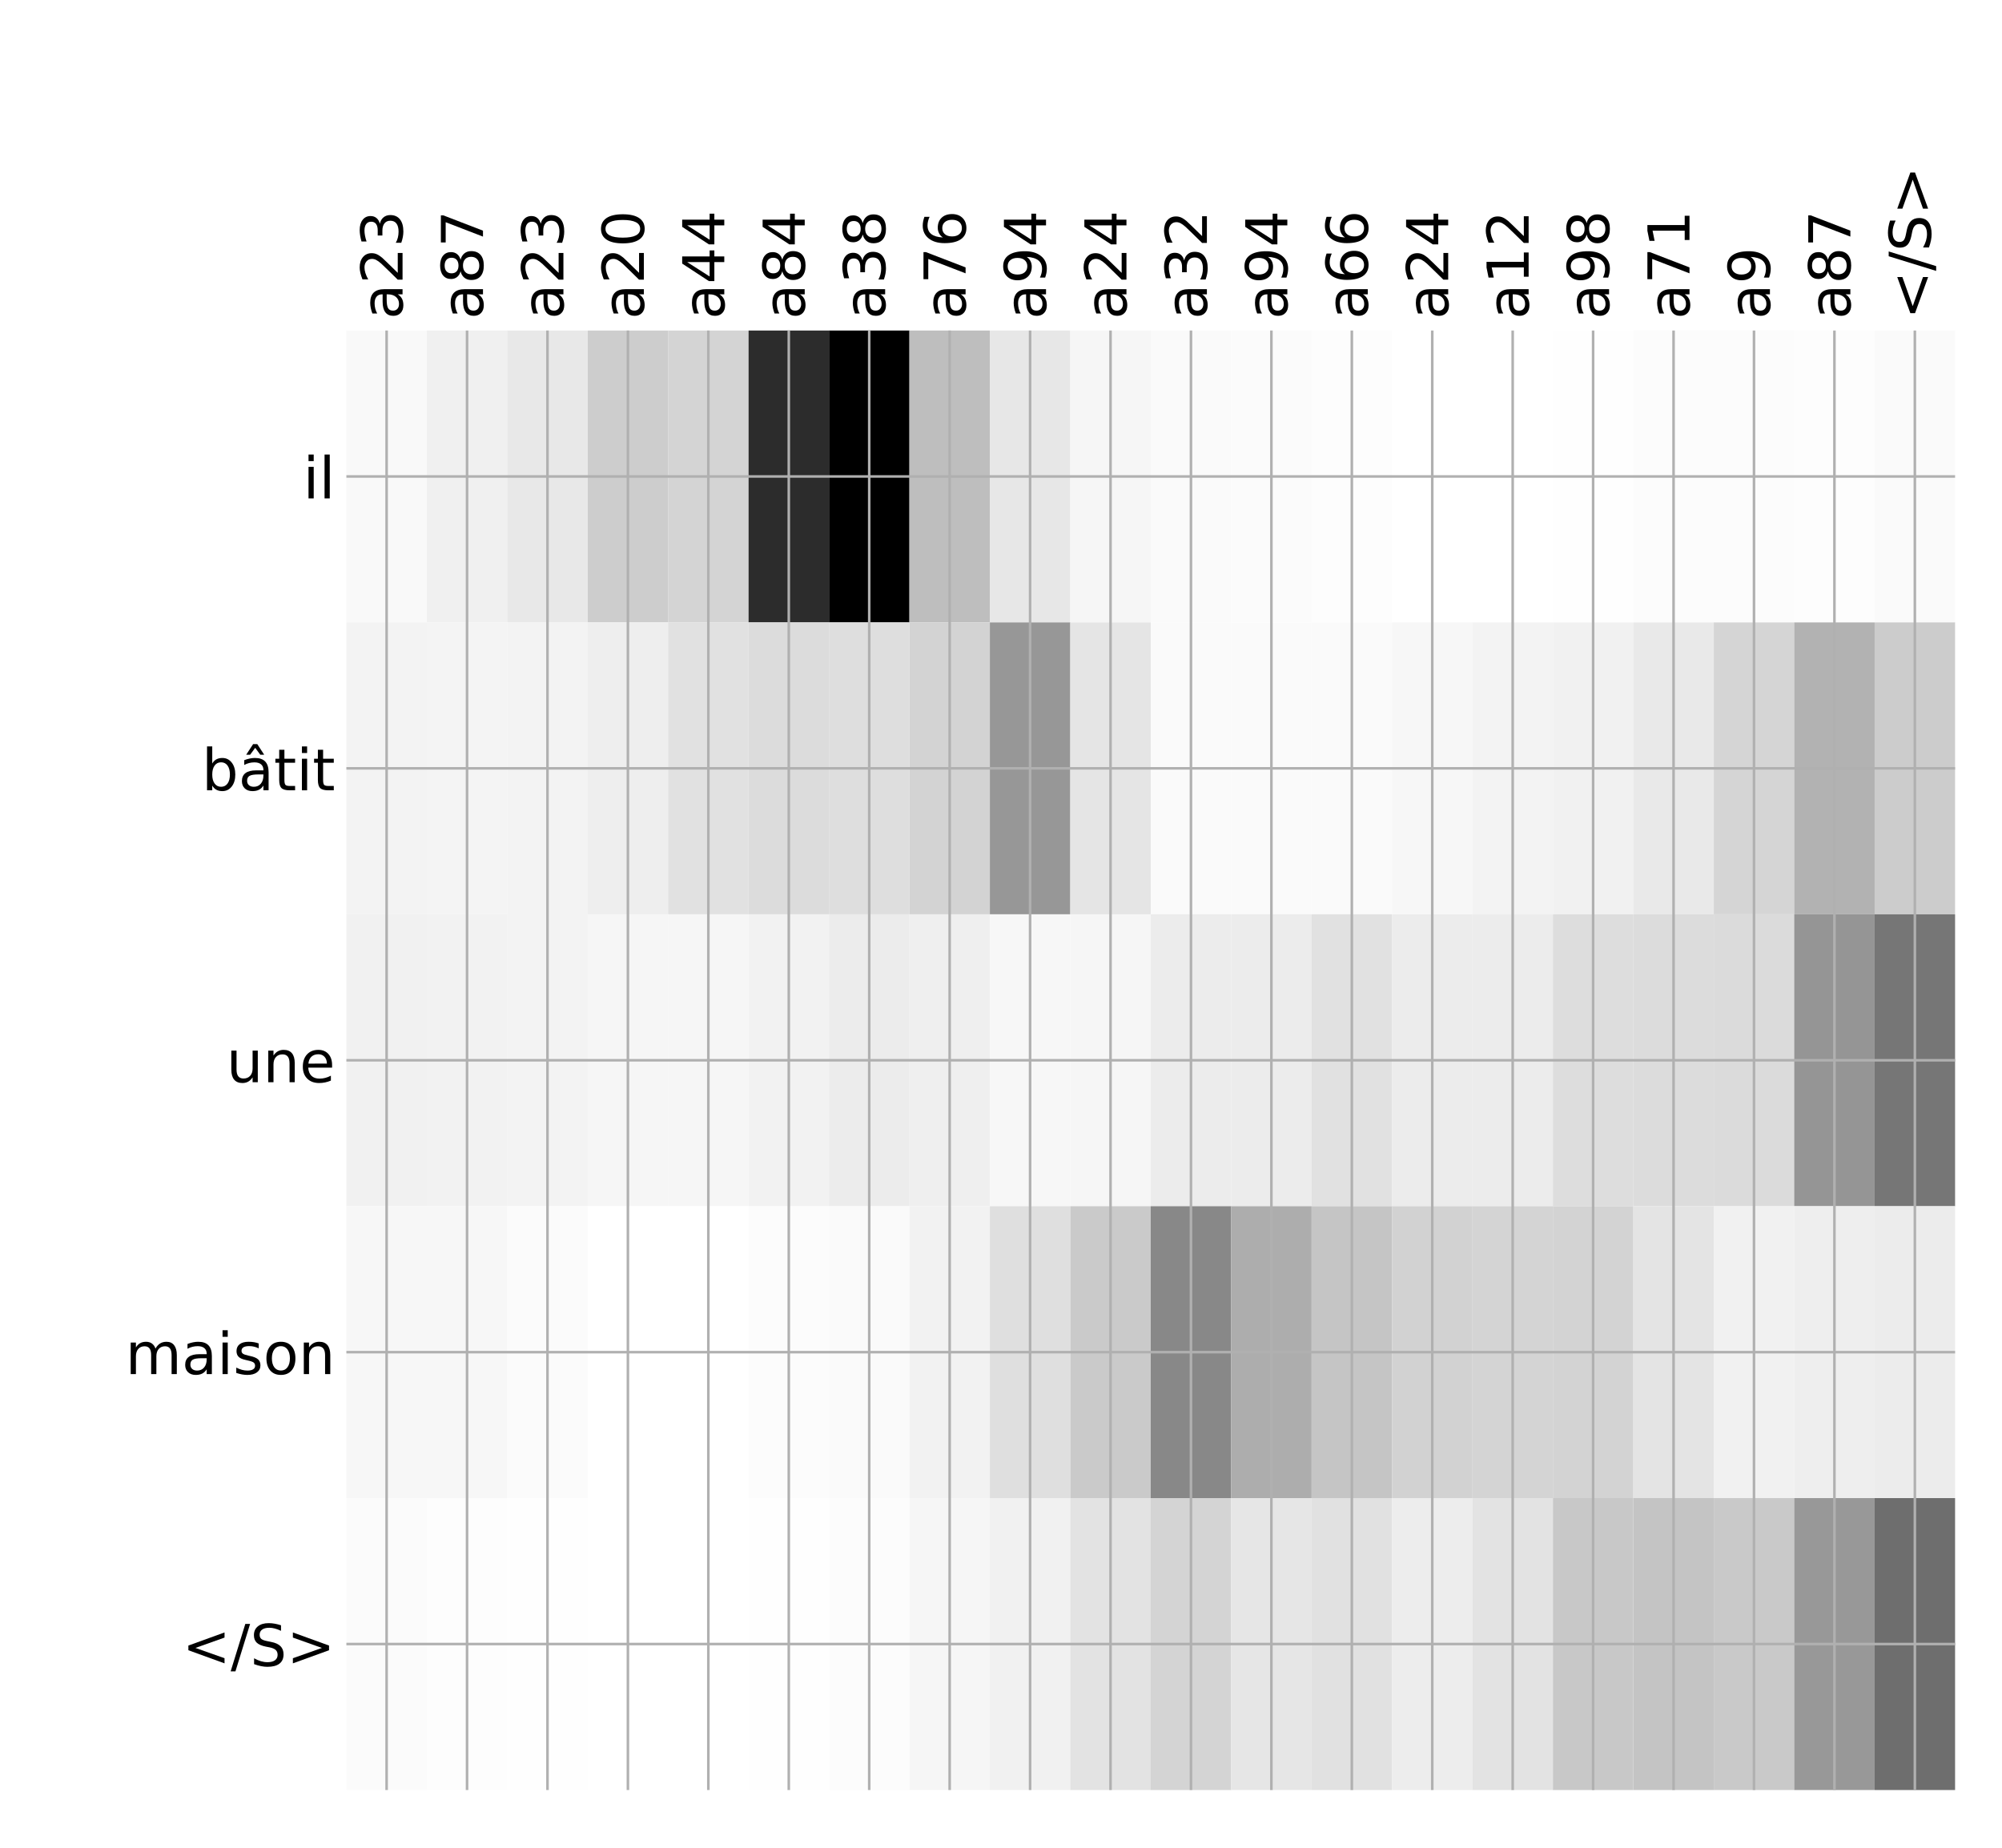 <?xml version="1.0" encoding="utf-8" standalone="no"?>
<!DOCTYPE svg PUBLIC "-//W3C//DTD SVG 1.1//EN"
  "http://www.w3.org/Graphics/SVG/1.1/DTD/svg11.dtd">
<!-- Created with matplotlib (http://matplotlib.org/) -->
<svg height="576pt" version="1.1" viewBox="0 0 624 576" width="624pt" xmlns="http://www.w3.org/2000/svg" xmlns:xlink="http://www.w3.org/1999/xlink">
 <defs>
  <style type="text/css">
*{stroke-linecap:butt;stroke-linejoin:round;}
  </style>
 </defs>
 <g id="figure_1">
  <g id="patch_1">
   <path d="M 0 576 
L 624 576 
L 624 0 
L 0 0 
z
" style="fill:#ffffff;"/>
  </g>
  <g id="axes_1">
   <g id="PolyCollection_1">
    <path clip-path="url(#pe6de4b4625)" d="M 107.968 103.033 
L 107.968 194.027 
L 133.038 194.027 
L 133.038 103.033 
L 107.968 103.033 
z
" style="fill:#f9f9f9;"/>
    <path clip-path="url(#pe6de4b4625)" d="M 133.038 103.033 
L 133.038 194.027 
L 158.108 194.027 
L 158.108 103.033 
L 133.038 103.033 
z
" style="fill:#f0f0f0;"/>
    <path clip-path="url(#pe6de4b4625)" d="M 158.108 103.033 
L 158.108 194.027 
L 183.179 194.027 
L 183.179 103.033 
L 158.108 103.033 
z
" style="fill:#e8e8e8;"/>
    <path clip-path="url(#pe6de4b4625)" d="M 183.179 103.033 
L 183.179 194.027 
L 208.249 194.027 
L 208.249 103.033 
L 183.179 103.033 
z
" style="fill:#cdcdcd;"/>
    <path clip-path="url(#pe6de4b4625)" d="M 208.249 103.033 
L 208.249 194.027 
L 233.32 194.027 
L 233.32 103.033 
L 208.249 103.033 
z
" style="fill:#d4d4d4;"/>
    <path clip-path="url(#pe6de4b4625)" d="M 233.32 103.033 
L 233.32 194.027 
L 258.39 194.027 
L 258.39 103.033 
L 233.32 103.033 
z
" style="fill:#2c2c2c;"/>
    <path clip-path="url(#pe6de4b4625)" d="M 258.39 103.033 
L 258.39 194.027 
L 283.46 194.027 
L 283.46 103.033 
L 258.39 103.033 
z
"/>
    <path clip-path="url(#pe6de4b4625)" d="M 283.46 103.033 
L 283.46 194.027 
L 308.531 194.027 
L 308.531 103.033 
L 283.46 103.033 
z
" style="fill:#bebebe;"/>
    <path clip-path="url(#pe6de4b4625)" d="M 308.531 103.033 
L 308.531 194.027 
L 333.601 194.027 
L 333.601 103.033 
L 308.531 103.033 
z
" style="fill:#e7e7e7;"/>
    <path clip-path="url(#pe6de4b4625)" d="M 333.601 103.033 
L 333.601 194.027 
L 358.671 194.027 
L 358.671 103.033 
L 333.601 103.033 
z
" style="fill:#f6f6f6;"/>
    <path clip-path="url(#pe6de4b4625)" d="M 358.671 103.033 
L 358.671 194.027 
L 383.742 194.027 
L 383.742 103.033 
L 358.671 103.033 
z
" style="fill:#fafafa;"/>
    <path clip-path="url(#pe6de4b4625)" d="M 383.742 103.033 
L 383.742 194.027 
L 408.812 194.027 
L 408.812 103.033 
L 383.742 103.033 
z
" style="fill:#fbfbfb;"/>
    <path clip-path="url(#pe6de4b4625)" d="M 408.812 103.033 
L 408.812 194.027 
L 433.882 194.027 
L 433.882 103.033 
L 408.812 103.033 
z
" style="fill:#fdfdfd;"/>
    <path clip-path="url(#pe6de4b4625)" d="M 433.882 103.033 
L 433.882 194.027 
L 458.953 194.027 
L 458.953 103.033 
L 433.882 103.033 
z
" style="fill:#ffffff;"/>
    <path clip-path="url(#pe6de4b4625)" d="M 458.953 103.033 
L 458.953 194.027 
L 484.023 194.027 
L 484.023 103.033 
L 458.953 103.033 
z
" style="fill:#ffffff;"/>
    <path clip-path="url(#pe6de4b4625)" d="M 484.023 103.033 
L 484.023 194.027 
L 509.094 194.027 
L 509.094 103.033 
L 484.023 103.033 
z
" style="fill:#fefefe;"/>
    <path clip-path="url(#pe6de4b4625)" d="M 509.094 103.033 
L 509.094 194.027 
L 534.164 194.027 
L 534.164 103.033 
L 509.094 103.033 
z
" style="fill:#fcfcfc;"/>
    <path clip-path="url(#pe6de4b4625)" d="M 534.164 103.033 
L 534.164 194.027 
L 559.234 194.027 
L 559.234 103.033 
L 534.164 103.033 
z
" style="fill:#fcfcfc;"/>
    <path clip-path="url(#pe6de4b4625)" d="M 559.234 103.033 
L 559.234 194.027 
L 584.305 194.027 
L 584.305 103.033 
L 559.234 103.033 
z
" style="fill:#fdfdfd;"/>
    <path clip-path="url(#pe6de4b4625)" d="M 584.305 103.033 
L 584.305 194.027 
L 609.375 194.027 
L 609.375 103.033 
L 584.305 103.033 
z
" style="fill:#fafafa;"/>
    <path clip-path="url(#pe6de4b4625)" d="M 107.968 194.027 
L 107.968 285.02 
L 133.038 285.02 
L 133.038 194.027 
L 107.968 194.027 
z
" style="fill:#f3f3f3;"/>
    <path clip-path="url(#pe6de4b4625)" d="M 133.038 194.027 
L 133.038 285.02 
L 158.108 285.02 
L 158.108 194.027 
L 133.038 194.027 
z
" style="fill:#f4f4f4;"/>
    <path clip-path="url(#pe6de4b4625)" d="M 158.108 194.027 
L 158.108 285.02 
L 183.179 285.02 
L 183.179 194.027 
L 158.108 194.027 
z
" style="fill:#f3f3f3;"/>
    <path clip-path="url(#pe6de4b4625)" d="M 183.179 194.027 
L 183.179 285.02 
L 208.249 285.02 
L 208.249 194.027 
L 183.179 194.027 
z
" style="fill:#eeeeee;"/>
    <path clip-path="url(#pe6de4b4625)" d="M 208.249 194.027 
L 208.249 285.02 
L 233.32 285.02 
L 233.32 194.027 
L 208.249 194.027 
z
" style="fill:#e1e1e1;"/>
    <path clip-path="url(#pe6de4b4625)" d="M 233.32 194.027 
L 233.32 285.02 
L 258.39 285.02 
L 258.39 194.027 
L 233.32 194.027 
z
" style="fill:#dcdcdc;"/>
    <path clip-path="url(#pe6de4b4625)" d="M 258.39 194.027 
L 258.39 285.02 
L 283.46 285.02 
L 283.46 194.027 
L 258.39 194.027 
z
" style="fill:#dedede;"/>
    <path clip-path="url(#pe6de4b4625)" d="M 283.46 194.027 
L 283.46 285.02 
L 308.531 285.02 
L 308.531 194.027 
L 283.46 194.027 
z
" style="fill:#d3d3d3;"/>
    <path clip-path="url(#pe6de4b4625)" d="M 308.531 194.027 
L 308.531 285.02 
L 333.601 285.02 
L 333.601 194.027 
L 308.531 194.027 
z
" style="fill:#979797;"/>
    <path clip-path="url(#pe6de4b4625)" d="M 333.601 194.027 
L 333.601 285.02 
L 358.671 285.02 
L 358.671 194.027 
L 333.601 194.027 
z
" style="fill:#e5e5e5;"/>
    <path clip-path="url(#pe6de4b4625)" d="M 358.671 194.027 
L 358.671 285.02 
L 383.742 285.02 
L 383.742 194.027 
L 358.671 194.027 
z
" style="fill:#fafafa;"/>
    <path clip-path="url(#pe6de4b4625)" d="M 383.742 194.027 
L 383.742 285.02 
L 408.812 285.02 
L 408.812 194.027 
L 383.742 194.027 
z
" style="fill:#fafafa;"/>
    <path clip-path="url(#pe6de4b4625)" d="M 408.812 194.027 
L 408.812 285.02 
L 433.882 285.02 
L 433.882 194.027 
L 408.812 194.027 
z
" style="fill:#fafafa;"/>
    <path clip-path="url(#pe6de4b4625)" d="M 433.882 194.027 
L 433.882 285.02 
L 458.953 285.02 
L 458.953 194.027 
L 433.882 194.027 
z
" style="fill:#f7f7f7;"/>
    <path clip-path="url(#pe6de4b4625)" d="M 458.953 194.027 
L 458.953 285.02 
L 484.023 285.02 
L 484.023 194.027 
L 458.953 194.027 
z
" style="fill:#f3f3f3;"/>
    <path clip-path="url(#pe6de4b4625)" d="M 484.023 194.027 
L 484.023 285.02 
L 509.094 285.02 
L 509.094 194.027 
L 484.023 194.027 
z
" style="fill:#f1f1f1;"/>
    <path clip-path="url(#pe6de4b4625)" d="M 509.094 194.027 
L 509.094 285.02 
L 534.164 285.02 
L 534.164 194.027 
L 509.094 194.027 
z
" style="fill:#e9e9e9;"/>
    <path clip-path="url(#pe6de4b4625)" d="M 534.164 194.027 
L 534.164 285.02 
L 559.234 285.02 
L 559.234 194.027 
L 534.164 194.027 
z
" style="fill:#d5d5d5;"/>
    <path clip-path="url(#pe6de4b4625)" d="M 559.234 194.027 
L 559.234 285.02 
L 584.305 285.02 
L 584.305 194.027 
L 559.234 194.027 
z
" style="fill:#b2b2b2;"/>
    <path clip-path="url(#pe6de4b4625)" d="M 584.305 194.027 
L 584.305 285.02 
L 609.375 285.02 
L 609.375 194.027 
L 584.305 194.027 
z
" style="fill:#cccccc;"/>
    <path clip-path="url(#pe6de4b4625)" d="M 107.968 285.02 
L 107.968 376.013 
L 133.038 376.013 
L 133.038 285.02 
L 107.968 285.02 
z
" style="fill:#f1f1f1;"/>
    <path clip-path="url(#pe6de4b4625)" d="M 133.038 285.02 
L 133.038 376.013 
L 158.108 376.013 
L 158.108 285.02 
L 133.038 285.02 
z
" style="fill:#f2f2f2;"/>
    <path clip-path="url(#pe6de4b4625)" d="M 158.108 285.02 
L 158.108 376.013 
L 183.179 376.013 
L 183.179 285.02 
L 158.108 285.02 
z
" style="fill:#f3f3f3;"/>
    <path clip-path="url(#pe6de4b4625)" d="M 183.179 285.02 
L 183.179 376.013 
L 208.249 376.013 
L 208.249 285.02 
L 183.179 285.02 
z
" style="fill:#f6f6f6;"/>
    <path clip-path="url(#pe6de4b4625)" d="M 208.249 285.02 
L 208.249 376.013 
L 233.32 376.013 
L 233.32 285.02 
L 208.249 285.02 
z
" style="fill:#f6f6f6;"/>
    <path clip-path="url(#pe6de4b4625)" d="M 233.32 285.02 
L 233.32 376.013 
L 258.39 376.013 
L 258.39 285.02 
L 233.32 285.02 
z
" style="fill:#f2f2f2;"/>
    <path clip-path="url(#pe6de4b4625)" d="M 258.39 285.02 
L 258.39 376.013 
L 283.46 376.013 
L 283.46 285.02 
L 258.39 285.02 
z
" style="fill:#ececec;"/>
    <path clip-path="url(#pe6de4b4625)" d="M 283.46 285.02 
L 283.46 376.013 
L 308.531 376.013 
L 308.531 285.02 
L 283.46 285.02 
z
" style="fill:#efefef;"/>
    <path clip-path="url(#pe6de4b4625)" d="M 308.531 285.02 
L 308.531 376.013 
L 333.601 376.013 
L 333.601 285.02 
L 308.531 285.02 
z
" style="fill:#f7f7f7;"/>
    <path clip-path="url(#pe6de4b4625)" d="M 333.601 285.02 
L 333.601 376.013 
L 358.671 376.013 
L 358.671 285.02 
L 333.601 285.02 
z
" style="fill:#f6f6f6;"/>
    <path clip-path="url(#pe6de4b4625)" d="M 358.671 285.02 
L 358.671 376.013 
L 383.742 376.013 
L 383.742 285.02 
L 358.671 285.02 
z
" style="fill:#ececec;"/>
    <path clip-path="url(#pe6de4b4625)" d="M 383.742 285.02 
L 383.742 376.013 
L 408.812 376.013 
L 408.812 285.02 
L 383.742 285.02 
z
" style="fill:#ececec;"/>
    <path clip-path="url(#pe6de4b4625)" d="M 408.812 285.02 
L 408.812 376.013 
L 433.882 376.013 
L 433.882 285.02 
L 408.812 285.02 
z
" style="fill:#e1e1e1;"/>
    <path clip-path="url(#pe6de4b4625)" d="M 433.882 285.02 
L 433.882 376.013 
L 458.953 376.013 
L 458.953 285.02 
L 433.882 285.02 
z
" style="fill:#ececec;"/>
    <path clip-path="url(#pe6de4b4625)" d="M 458.953 285.02 
L 458.953 376.013 
L 484.023 376.013 
L 484.023 285.02 
L 458.953 285.02 
z
" style="fill:#ececec;"/>
    <path clip-path="url(#pe6de4b4625)" d="M 484.023 285.02 
L 484.023 376.013 
L 509.094 376.013 
L 509.094 285.02 
L 484.023 285.02 
z
" style="fill:#dddddd;"/>
    <path clip-path="url(#pe6de4b4625)" d="M 509.094 285.02 
L 509.094 376.013 
L 534.164 376.013 
L 534.164 285.02 
L 509.094 285.02 
z
" style="fill:#dcdcdc;"/>
    <path clip-path="url(#pe6de4b4625)" d="M 534.164 285.02 
L 534.164 376.013 
L 559.234 376.013 
L 559.234 285.02 
L 534.164 285.02 
z
" style="fill:#dbdbdb;"/>
    <path clip-path="url(#pe6de4b4625)" d="M 559.234 285.02 
L 559.234 376.013 
L 584.305 376.013 
L 584.305 285.02 
L 559.234 285.02 
z
" style="fill:#959595;"/>
    <path clip-path="url(#pe6de4b4625)" d="M 584.305 285.02 
L 584.305 376.013 
L 609.375 376.013 
L 609.375 285.02 
L 584.305 285.02 
z
" style="fill:#767676;"/>
    <path clip-path="url(#pe6de4b4625)" d="M 107.968 376.013 
L 107.968 467.007 
L 133.038 467.007 
L 133.038 376.013 
L 107.968 376.013 
z
" style="fill:#f7f7f7;"/>
    <path clip-path="url(#pe6de4b4625)" d="M 133.038 376.013 
L 133.038 467.007 
L 158.108 467.007 
L 158.108 376.013 
L 133.038 376.013 
z
" style="fill:#f7f7f7;"/>
    <path clip-path="url(#pe6de4b4625)" d="M 158.108 376.013 
L 158.108 467.007 
L 183.179 467.007 
L 183.179 376.013 
L 158.108 376.013 
z
" style="fill:#fbfbfb;"/>
    <path clip-path="url(#pe6de4b4625)" d="M 183.179 376.013 
L 183.179 467.007 
L 208.249 467.007 
L 208.249 376.013 
L 183.179 376.013 
z
" style="fill:#ffffff;"/>
    <path clip-path="url(#pe6de4b4625)" d="M 208.249 376.013 
L 208.249 467.007 
L 233.32 467.007 
L 233.32 376.013 
L 208.249 376.013 
z
" style="fill:#ffffff;"/>
    <path clip-path="url(#pe6de4b4625)" d="M 233.32 376.013 
L 233.32 467.007 
L 258.39 467.007 
L 258.39 376.013 
L 233.32 376.013 
z
" style="fill:#fcfcfc;"/>
    <path clip-path="url(#pe6de4b4625)" d="M 258.39 376.013 
L 258.39 467.007 
L 283.46 467.007 
L 283.46 376.013 
L 258.39 376.013 
z
" style="fill:#fafafa;"/>
    <path clip-path="url(#pe6de4b4625)" d="M 283.46 376.013 
L 283.46 467.007 
L 308.531 467.007 
L 308.531 376.013 
L 283.46 376.013 
z
" style="fill:#f2f2f2;"/>
    <path clip-path="url(#pe6de4b4625)" d="M 308.531 376.013 
L 308.531 467.007 
L 333.601 467.007 
L 333.601 376.013 
L 308.531 376.013 
z
" style="fill:#dfdfdf;"/>
    <path clip-path="url(#pe6de4b4625)" d="M 333.601 376.013 
L 333.601 467.007 
L 358.671 467.007 
L 358.671 376.013 
L 333.601 376.013 
z
" style="fill:#cacaca;"/>
    <path clip-path="url(#pe6de4b4625)" d="M 358.671 376.013 
L 358.671 467.007 
L 383.742 467.007 
L 383.742 376.013 
L 358.671 376.013 
z
" style="fill:#888888;"/>
    <path clip-path="url(#pe6de4b4625)" d="M 383.742 376.013 
L 383.742 467.007 
L 408.812 467.007 
L 408.812 376.013 
L 383.742 376.013 
z
" style="fill:#adadad;"/>
    <path clip-path="url(#pe6de4b4625)" d="M 408.812 376.013 
L 408.812 467.007 
L 433.882 467.007 
L 433.882 376.013 
L 408.812 376.013 
z
" style="fill:#c5c5c5;"/>
    <path clip-path="url(#pe6de4b4625)" d="M 433.882 376.013 
L 433.882 467.007 
L 458.953 467.007 
L 458.953 376.013 
L 433.882 376.013 
z
" style="fill:#d2d2d2;"/>
    <path clip-path="url(#pe6de4b4625)" d="M 458.953 376.013 
L 458.953 467.007 
L 484.023 467.007 
L 484.023 376.013 
L 458.953 376.013 
z
" style="fill:#d4d4d4;"/>
    <path clip-path="url(#pe6de4b4625)" d="M 484.023 376.013 
L 484.023 467.007 
L 509.094 467.007 
L 509.094 376.013 
L 484.023 376.013 
z
" style="fill:#d3d3d3;"/>
    <path clip-path="url(#pe6de4b4625)" d="M 509.094 376.013 
L 509.094 467.007 
L 534.164 467.007 
L 534.164 376.013 
L 509.094 376.013 
z
" style="fill:#e4e4e4;"/>
    <path clip-path="url(#pe6de4b4625)" d="M 534.164 376.013 
L 534.164 467.007 
L 559.234 467.007 
L 559.234 376.013 
L 534.164 376.013 
z
" style="fill:#f1f1f1;"/>
    <path clip-path="url(#pe6de4b4625)" d="M 559.234 376.013 
L 559.234 467.007 
L 584.305 467.007 
L 584.305 376.013 
L 559.234 376.013 
z
" style="fill:#eeeeee;"/>
    <path clip-path="url(#pe6de4b4625)" d="M 584.305 376.013 
L 584.305 467.007 
L 609.375 467.007 
L 609.375 376.013 
L 584.305 376.013 
z
" style="fill:#ececec;"/>
    <path clip-path="url(#pe6de4b4625)" d="M 107.968 467.007 
L 107.968 558 
L 133.038 558 
L 133.038 467.007 
L 107.968 467.007 
z
" style="fill:#fbfbfb;"/>
    <path clip-path="url(#pe6de4b4625)" d="M 133.038 467.007 
L 133.038 558 
L 158.108 558 
L 158.108 467.007 
L 133.038 467.007 
z
" style="fill:#fdfdfd;"/>
    <path clip-path="url(#pe6de4b4625)" d="M 158.108 467.007 
L 158.108 558 
L 183.179 558 
L 183.179 467.007 
L 158.108 467.007 
z
" style="fill:#fefefe;"/>
    <path clip-path="url(#pe6de4b4625)" d="M 183.179 467.007 
L 183.179 558 
L 208.249 558 
L 208.249 467.007 
L 183.179 467.007 
z
" style="fill:#ffffff;"/>
    <path clip-path="url(#pe6de4b4625)" d="M 208.249 467.007 
L 208.249 558 
L 233.32 558 
L 233.32 467.007 
L 208.249 467.007 
z
" style="fill:#ffffff;"/>
    <path clip-path="url(#pe6de4b4625)" d="M 233.32 467.007 
L 233.32 558 
L 258.39 558 
L 258.39 467.007 
L 233.32 467.007 
z
" style="fill:#fefefe;"/>
    <path clip-path="url(#pe6de4b4625)" d="M 258.39 467.007 
L 258.39 558 
L 283.46 558 
L 283.46 467.007 
L 258.39 467.007 
z
" style="fill:#fcfcfc;"/>
    <path clip-path="url(#pe6de4b4625)" d="M 283.46 467.007 
L 283.46 558 
L 308.531 558 
L 308.531 467.007 
L 283.46 467.007 
z
" style="fill:#f6f6f6;"/>
    <path clip-path="url(#pe6de4b4625)" d="M 308.531 467.007 
L 308.531 558 
L 333.601 558 
L 333.601 467.007 
L 308.531 467.007 
z
" style="fill:#f1f1f1;"/>
    <path clip-path="url(#pe6de4b4625)" d="M 333.601 467.007 
L 333.601 558 
L 358.671 558 
L 358.671 467.007 
L 333.601 467.007 
z
" style="fill:#e3e3e3;"/>
    <path clip-path="url(#pe6de4b4625)" d="M 358.671 467.007 
L 358.671 558 
L 383.742 558 
L 383.742 467.007 
L 358.671 467.007 
z
" style="fill:#d4d4d4;"/>
    <path clip-path="url(#pe6de4b4625)" d="M 383.742 467.007 
L 383.742 558 
L 408.812 558 
L 408.812 467.007 
L 383.742 467.007 
z
" style="fill:#e6e6e6;"/>
    <path clip-path="url(#pe6de4b4625)" d="M 408.812 467.007 
L 408.812 558 
L 433.882 558 
L 433.882 467.007 
L 408.812 467.007 
z
" style="fill:#e1e1e1;"/>
    <path clip-path="url(#pe6de4b4625)" d="M 433.882 467.007 
L 433.882 558 
L 458.953 558 
L 458.953 467.007 
L 433.882 467.007 
z
" style="fill:#ededed;"/>
    <path clip-path="url(#pe6de4b4625)" d="M 458.953 467.007 
L 458.953 558 
L 484.023 558 
L 484.023 467.007 
L 458.953 467.007 
z
" style="fill:#e3e3e3;"/>
    <path clip-path="url(#pe6de4b4625)" d="M 484.023 467.007 
L 484.023 558 
L 509.094 558 
L 509.094 467.007 
L 484.023 467.007 
z
" style="fill:#c8c8c8;"/>
    <path clip-path="url(#pe6de4b4625)" d="M 509.094 467.007 
L 509.094 558 
L 534.164 558 
L 534.164 467.007 
L 509.094 467.007 
z
" style="fill:#c4c4c4;"/>
    <path clip-path="url(#pe6de4b4625)" d="M 534.164 467.007 
L 534.164 558 
L 559.234 558 
L 559.234 467.007 
L 534.164 467.007 
z
" style="fill:#c9c9c9;"/>
    <path clip-path="url(#pe6de4b4625)" d="M 559.234 467.007 
L 559.234 558 
L 584.305 558 
L 584.305 467.007 
L 559.234 467.007 
z
" style="fill:#989898;"/>
    <path clip-path="url(#pe6de4b4625)" d="M 584.305 467.007 
L 584.305 558 
L 609.375 558 
L 609.375 467.007 
L 584.305 467.007 
z
" style="fill:#6e6e6e;"/>
   </g>
   <g id="matplotlib.axis_1">
    <g id="xtick_1">
     <g id="line2d_1">
      <path clip-path="url(#pe6de4b4625)" d="M 120.503 558 
L 120.503 103.033 
" style="fill:none;stroke:#b0b0b0;stroke-linecap:square;stroke-width:0.8;"/>
     </g>
     <g id="line2d_2"/>
     <g id="text_1">
      <!-- a23 -->
      <defs>
       <path d="M 34.281 27.484 
Q 23.391 27.484 19.188 25 
Q 14.984 22.516 14.984 16.5 
Q 14.984 11.719 18.141 8.906 
Q 21.297 6.109 26.703 6.109 
Q 34.188 6.109 38.703 11.406 
Q 43.219 16.703 43.219 25.484 
L 43.219 27.484 
z
M 52.203 31.203 
L 52.203 0 
L 43.219 0 
L 43.219 8.297 
Q 40.141 3.328 35.547 0.953 
Q 30.953 -1.422 24.312 -1.422 
Q 15.922 -1.422 10.953 3.297 
Q 6 8.016 6 15.922 
Q 6 25.141 12.172 29.828 
Q 18.359 34.516 30.609 34.516 
L 43.219 34.516 
L 43.219 35.406 
Q 43.219 41.609 39.141 45 
Q 35.062 48.391 27.688 48.391 
Q 23 48.391 18.547 47.266 
Q 14.109 46.141 10.016 43.891 
L 10.016 52.203 
Q 14.938 54.109 19.578 55.047 
Q 24.219 56 28.609 56 
Q 40.484 56 46.344 49.844 
Q 52.203 43.703 52.203 31.203 
z
" id="DejaVuSans-61"/>
       <path d="M 19.188 8.297 
L 53.609 8.297 
L 53.609 0 
L 7.328 0 
L 7.328 8.297 
Q 12.938 14.109 22.625 23.891 
Q 32.328 33.688 34.812 36.531 
Q 39.547 41.844 41.422 45.531 
Q 43.312 49.219 43.312 52.781 
Q 43.312 58.594 39.234 62.25 
Q 35.156 65.922 28.609 65.922 
Q 23.969 65.922 18.812 64.312 
Q 13.672 62.703 7.812 59.422 
L 7.812 69.391 
Q 13.766 71.781 18.938 73 
Q 24.125 74.219 28.422 74.219 
Q 39.75 74.219 46.484 68.547 
Q 53.219 62.891 53.219 53.422 
Q 53.219 48.922 51.531 44.891 
Q 49.859 40.875 45.406 35.406 
Q 44.188 33.984 37.641 27.219 
Q 31.109 20.453 19.188 8.297 
z
" id="DejaVuSans-32"/>
       <path d="M 40.578 39.312 
Q 47.656 37.797 51.625 33 
Q 55.609 28.219 55.609 21.188 
Q 55.609 10.406 48.188 4.484 
Q 40.766 -1.422 27.094 -1.422 
Q 22.516 -1.422 17.656 -0.516 
Q 12.797 0.391 7.625 2.203 
L 7.625 11.719 
Q 11.719 9.328 16.594 8.109 
Q 21.484 6.891 26.812 6.891 
Q 36.078 6.891 40.938 10.547 
Q 45.797 14.203 45.797 21.188 
Q 45.797 27.641 41.281 31.266 
Q 36.766 34.906 28.719 34.906 
L 20.219 34.906 
L 20.219 43.016 
L 29.109 43.016 
Q 36.375 43.016 40.234 45.922 
Q 44.094 48.828 44.094 54.297 
Q 44.094 59.906 40.109 62.906 
Q 36.141 65.922 28.719 65.922 
Q 24.656 65.922 20.016 65.031 
Q 15.375 64.156 9.812 62.312 
L 9.812 71.094 
Q 15.438 72.656 20.344 73.438 
Q 25.25 74.219 29.594 74.219 
Q 40.828 74.219 47.359 69.109 
Q 53.906 64.016 53.906 55.328 
Q 53.906 49.266 50.438 45.094 
Q 46.969 40.922 40.578 39.312 
z
" id="DejaVuSans-33"/>
      </defs>
      <g transform="translate(125.47 99.533)rotate(-90)scale(0.18 -0.18)">
       <use xlink:href="#DejaVuSans-61"/>
       <use x="61.279" xlink:href="#DejaVuSans-32"/>
       <use x="124.902" xlink:href="#DejaVuSans-33"/>
      </g>
     </g>
    </g>
    <g id="xtick_2">
     <g id="line2d_3">
      <path clip-path="url(#pe6de4b4625)" d="M 145.573 558 
L 145.573 103.033 
" style="fill:none;stroke:#b0b0b0;stroke-linecap:square;stroke-width:0.8;"/>
     </g>
     <g id="line2d_4"/>
     <g id="text_2">
      <!-- a87 -->
      <defs>
       <path d="M 31.781 34.625 
Q 24.75 34.625 20.719 30.859 
Q 16.703 27.094 16.703 20.516 
Q 16.703 13.922 20.719 10.156 
Q 24.75 6.391 31.781 6.391 
Q 38.812 6.391 42.859 10.172 
Q 46.922 13.969 46.922 20.516 
Q 46.922 27.094 42.891 30.859 
Q 38.875 34.625 31.781 34.625 
z
M 21.922 38.812 
Q 15.578 40.375 12.031 44.719 
Q 8.5 49.078 8.5 55.328 
Q 8.5 64.062 14.719 69.141 
Q 20.953 74.219 31.781 74.219 
Q 42.672 74.219 48.875 69.141 
Q 55.078 64.062 55.078 55.328 
Q 55.078 49.078 51.531 44.719 
Q 48 40.375 41.703 38.812 
Q 48.828 37.156 52.797 32.312 
Q 56.781 27.484 56.781 20.516 
Q 56.781 9.906 50.312 4.234 
Q 43.844 -1.422 31.781 -1.422 
Q 19.734 -1.422 13.25 4.234 
Q 6.781 9.906 6.781 20.516 
Q 6.781 27.484 10.781 32.312 
Q 14.797 37.156 21.922 38.812 
z
M 18.312 54.391 
Q 18.312 48.734 21.844 45.562 
Q 25.391 42.391 31.781 42.391 
Q 38.141 42.391 41.719 45.562 
Q 45.312 48.734 45.312 54.391 
Q 45.312 60.062 41.719 63.234 
Q 38.141 66.406 31.781 66.406 
Q 25.391 66.406 21.844 63.234 
Q 18.312 60.062 18.312 54.391 
z
" id="DejaVuSans-38"/>
       <path d="M 8.203 72.906 
L 55.078 72.906 
L 55.078 68.703 
L 28.609 0 
L 18.312 0 
L 43.219 64.594 
L 8.203 64.594 
z
" id="DejaVuSans-37"/>
      </defs>
      <g transform="translate(150.54 99.533)rotate(-90)scale(0.18 -0.18)">
       <use xlink:href="#DejaVuSans-61"/>
       <use x="61.279" xlink:href="#DejaVuSans-38"/>
       <use x="124.902" xlink:href="#DejaVuSans-37"/>
      </g>
     </g>
    </g>
    <g id="xtick_3">
     <g id="line2d_5">
      <path clip-path="url(#pe6de4b4625)" d="M 170.644 558 
L 170.644 103.033 
" style="fill:none;stroke:#b0b0b0;stroke-linecap:square;stroke-width:0.8;"/>
     </g>
     <g id="line2d_6"/>
     <g id="text_3">
      <!-- a23 -->
      <g transform="translate(175.61 99.533)rotate(-90)scale(0.18 -0.18)">
       <use xlink:href="#DejaVuSans-61"/>
       <use x="61.279" xlink:href="#DejaVuSans-32"/>
       <use x="124.902" xlink:href="#DejaVuSans-33"/>
      </g>
     </g>
    </g>
    <g id="xtick_4">
     <g id="line2d_7">
      <path clip-path="url(#pe6de4b4625)" d="M 195.714 558 
L 195.714 103.033 
" style="fill:none;stroke:#b0b0b0;stroke-linecap:square;stroke-width:0.8;"/>
     </g>
     <g id="line2d_8"/>
     <g id="text_4">
      <!-- a20 -->
      <defs>
       <path d="M 31.781 66.406 
Q 24.172 66.406 20.328 58.906 
Q 16.5 51.422 16.5 36.375 
Q 16.5 21.391 20.328 13.891 
Q 24.172 6.391 31.781 6.391 
Q 39.453 6.391 43.281 13.891 
Q 47.125 21.391 47.125 36.375 
Q 47.125 51.422 43.281 58.906 
Q 39.453 66.406 31.781 66.406 
z
M 31.781 74.219 
Q 44.047 74.219 50.516 64.516 
Q 56.984 54.828 56.984 36.375 
Q 56.984 17.969 50.516 8.266 
Q 44.047 -1.422 31.781 -1.422 
Q 19.531 -1.422 13.062 8.266 
Q 6.594 17.969 6.594 36.375 
Q 6.594 54.828 13.062 64.516 
Q 19.531 74.219 31.781 74.219 
z
" id="DejaVuSans-30"/>
      </defs>
      <g transform="translate(200.681 99.533)rotate(-90)scale(0.18 -0.18)">
       <use xlink:href="#DejaVuSans-61"/>
       <use x="61.279" xlink:href="#DejaVuSans-32"/>
       <use x="124.902" xlink:href="#DejaVuSans-30"/>
      </g>
     </g>
    </g>
    <g id="xtick_5">
     <g id="line2d_9">
      <path clip-path="url(#pe6de4b4625)" d="M 220.784 558 
L 220.784 103.033 
" style="fill:none;stroke:#b0b0b0;stroke-linecap:square;stroke-width:0.8;"/>
     </g>
     <g id="line2d_10"/>
     <g id="text_5">
      <!-- a44 -->
      <defs>
       <path d="M 37.797 64.312 
L 12.891 25.391 
L 37.797 25.391 
z
M 35.203 72.906 
L 47.609 72.906 
L 47.609 25.391 
L 58.016 25.391 
L 58.016 17.188 
L 47.609 17.188 
L 47.609 0 
L 37.797 0 
L 37.797 17.188 
L 4.891 17.188 
L 4.891 26.703 
z
" id="DejaVuSans-34"/>
      </defs>
      <g transform="translate(225.751 99.533)rotate(-90)scale(0.18 -0.18)">
       <use xlink:href="#DejaVuSans-61"/>
       <use x="61.279" xlink:href="#DejaVuSans-34"/>
       <use x="124.902" xlink:href="#DejaVuSans-34"/>
      </g>
     </g>
    </g>
    <g id="xtick_6">
     <g id="line2d_11">
      <path clip-path="url(#pe6de4b4625)" d="M 245.855 558 
L 245.855 103.033 
" style="fill:none;stroke:#b0b0b0;stroke-linecap:square;stroke-width:0.8;"/>
     </g>
     <g id="line2d_12"/>
     <g id="text_6">
      <!-- a84 -->
      <g transform="translate(250.822 99.533)rotate(-90)scale(0.18 -0.18)">
       <use xlink:href="#DejaVuSans-61"/>
       <use x="61.279" xlink:href="#DejaVuSans-38"/>
       <use x="124.902" xlink:href="#DejaVuSans-34"/>
      </g>
     </g>
    </g>
    <g id="xtick_7">
     <g id="line2d_13">
      <path clip-path="url(#pe6de4b4625)" d="M 270.925 558 
L 270.925 103.033 
" style="fill:none;stroke:#b0b0b0;stroke-linecap:square;stroke-width:0.8;"/>
     </g>
     <g id="line2d_14"/>
     <g id="text_7">
      <!-- a38 -->
      <g transform="translate(275.892 99.533)rotate(-90)scale(0.18 -0.18)">
       <use xlink:href="#DejaVuSans-61"/>
       <use x="61.279" xlink:href="#DejaVuSans-33"/>
       <use x="124.902" xlink:href="#DejaVuSans-38"/>
      </g>
     </g>
    </g>
    <g id="xtick_8">
     <g id="line2d_15">
      <path clip-path="url(#pe6de4b4625)" d="M 295.995 558 
L 295.995 103.033 
" style="fill:none;stroke:#b0b0b0;stroke-linecap:square;stroke-width:0.8;"/>
     </g>
     <g id="line2d_16"/>
     <g id="text_8">
      <!-- a76 -->
      <defs>
       <path d="M 33.016 40.375 
Q 26.375 40.375 22.484 35.828 
Q 18.609 31.297 18.609 23.391 
Q 18.609 15.531 22.484 10.953 
Q 26.375 6.391 33.016 6.391 
Q 39.656 6.391 43.531 10.953 
Q 47.406 15.531 47.406 23.391 
Q 47.406 31.297 43.531 35.828 
Q 39.656 40.375 33.016 40.375 
z
M 52.594 71.297 
L 52.594 62.312 
Q 48.875 64.062 45.094 64.984 
Q 41.312 65.922 37.594 65.922 
Q 27.828 65.922 22.672 59.328 
Q 17.531 52.734 16.797 39.406 
Q 19.672 43.656 24.016 45.922 
Q 28.375 48.188 33.594 48.188 
Q 44.578 48.188 50.953 41.516 
Q 57.328 34.859 57.328 23.391 
Q 57.328 12.156 50.688 5.359 
Q 44.047 -1.422 33.016 -1.422 
Q 20.359 -1.422 13.672 8.266 
Q 6.984 17.969 6.984 36.375 
Q 6.984 53.656 15.188 63.938 
Q 23.391 74.219 37.203 74.219 
Q 40.922 74.219 44.703 73.484 
Q 48.484 72.75 52.594 71.297 
z
" id="DejaVuSans-36"/>
      </defs>
      <g transform="translate(300.962 99.533)rotate(-90)scale(0.18 -0.18)">
       <use xlink:href="#DejaVuSans-61"/>
       <use x="61.279" xlink:href="#DejaVuSans-37"/>
       <use x="124.902" xlink:href="#DejaVuSans-36"/>
      </g>
     </g>
    </g>
    <g id="xtick_9">
     <g id="line2d_17">
      <path clip-path="url(#pe6de4b4625)" d="M 321.066 558 
L 321.066 103.033 
" style="fill:none;stroke:#b0b0b0;stroke-linecap:square;stroke-width:0.8;"/>
     </g>
     <g id="line2d_18"/>
     <g id="text_9">
      <!-- a94 -->
      <defs>
       <path d="M 10.984 1.516 
L 10.984 10.5 
Q 14.703 8.734 18.5 7.812 
Q 22.312 6.891 25.984 6.891 
Q 35.75 6.891 40.891 13.453 
Q 46.047 20.016 46.781 33.406 
Q 43.953 29.203 39.594 26.953 
Q 35.25 24.703 29.984 24.703 
Q 19.047 24.703 12.672 31.312 
Q 6.297 37.938 6.297 49.422 
Q 6.297 60.641 12.938 67.422 
Q 19.578 74.219 30.609 74.219 
Q 43.266 74.219 49.922 64.516 
Q 56.594 54.828 56.594 36.375 
Q 56.594 19.141 48.406 8.859 
Q 40.234 -1.422 26.422 -1.422 
Q 22.703 -1.422 18.891 -0.688 
Q 15.094 0.047 10.984 1.516 
z
M 30.609 32.422 
Q 37.25 32.422 41.125 36.953 
Q 45.016 41.5 45.016 49.422 
Q 45.016 57.281 41.125 61.844 
Q 37.25 66.406 30.609 66.406 
Q 23.969 66.406 20.094 61.844 
Q 16.219 57.281 16.219 49.422 
Q 16.219 41.5 20.094 36.953 
Q 23.969 32.422 30.609 32.422 
z
" id="DejaVuSans-39"/>
      </defs>
      <g transform="translate(326.033 99.533)rotate(-90)scale(0.18 -0.18)">
       <use xlink:href="#DejaVuSans-61"/>
       <use x="61.279" xlink:href="#DejaVuSans-39"/>
       <use x="124.902" xlink:href="#DejaVuSans-34"/>
      </g>
     </g>
    </g>
    <g id="xtick_10">
     <g id="line2d_19">
      <path clip-path="url(#pe6de4b4625)" d="M 346.136 558 
L 346.136 103.033 
" style="fill:none;stroke:#b0b0b0;stroke-linecap:square;stroke-width:0.8;"/>
     </g>
     <g id="line2d_20"/>
     <g id="text_10">
      <!-- a24 -->
      <g transform="translate(351.103 99.533)rotate(-90)scale(0.18 -0.18)">
       <use xlink:href="#DejaVuSans-61"/>
       <use x="61.279" xlink:href="#DejaVuSans-32"/>
       <use x="124.902" xlink:href="#DejaVuSans-34"/>
      </g>
     </g>
    </g>
    <g id="xtick_11">
     <g id="line2d_21">
      <path clip-path="url(#pe6de4b4625)" d="M 371.207 558 
L 371.207 103.033 
" style="fill:none;stroke:#b0b0b0;stroke-linecap:square;stroke-width:0.8;"/>
     </g>
     <g id="line2d_22"/>
     <g id="text_11">
      <!-- a32 -->
      <g transform="translate(376.173 99.533)rotate(-90)scale(0.18 -0.18)">
       <use xlink:href="#DejaVuSans-61"/>
       <use x="61.279" xlink:href="#DejaVuSans-33"/>
       <use x="124.902" xlink:href="#DejaVuSans-32"/>
      </g>
     </g>
    </g>
    <g id="xtick_12">
     <g id="line2d_23">
      <path clip-path="url(#pe6de4b4625)" d="M 396.277 558 
L 396.277 103.033 
" style="fill:none;stroke:#b0b0b0;stroke-linecap:square;stroke-width:0.8;"/>
     </g>
     <g id="line2d_24"/>
     <g id="text_12">
      <!-- a94 -->
      <g transform="translate(401.244 99.533)rotate(-90)scale(0.18 -0.18)">
       <use xlink:href="#DejaVuSans-61"/>
       <use x="61.279" xlink:href="#DejaVuSans-39"/>
       <use x="124.902" xlink:href="#DejaVuSans-34"/>
      </g>
     </g>
    </g>
    <g id="xtick_13">
     <g id="line2d_25">
      <path clip-path="url(#pe6de4b4625)" d="M 421.347 558 
L 421.347 103.033 
" style="fill:none;stroke:#b0b0b0;stroke-linecap:square;stroke-width:0.8;"/>
     </g>
     <g id="line2d_26"/>
     <g id="text_13">
      <!-- a66 -->
      <g transform="translate(426.314 99.533)rotate(-90)scale(0.18 -0.18)">
       <use xlink:href="#DejaVuSans-61"/>
       <use x="61.279" xlink:href="#DejaVuSans-36"/>
       <use x="124.902" xlink:href="#DejaVuSans-36"/>
      </g>
     </g>
    </g>
    <g id="xtick_14">
     <g id="line2d_27">
      <path clip-path="url(#pe6de4b4625)" d="M 446.418 558 
L 446.418 103.033 
" style="fill:none;stroke:#b0b0b0;stroke-linecap:square;stroke-width:0.8;"/>
     </g>
     <g id="line2d_28"/>
     <g id="text_14">
      <!-- a24 -->
      <g transform="translate(451.385 99.533)rotate(-90)scale(0.18 -0.18)">
       <use xlink:href="#DejaVuSans-61"/>
       <use x="61.279" xlink:href="#DejaVuSans-32"/>
       <use x="124.902" xlink:href="#DejaVuSans-34"/>
      </g>
     </g>
    </g>
    <g id="xtick_15">
     <g id="line2d_29">
      <path clip-path="url(#pe6de4b4625)" d="M 471.488 558 
L 471.488 103.033 
" style="fill:none;stroke:#b0b0b0;stroke-linecap:square;stroke-width:0.8;"/>
     </g>
     <g id="line2d_30"/>
     <g id="text_15">
      <!-- a12 -->
      <defs>
       <path d="M 12.406 8.297 
L 28.516 8.297 
L 28.516 63.922 
L 10.984 60.406 
L 10.984 69.391 
L 28.422 72.906 
L 38.281 72.906 
L 38.281 8.297 
L 54.391 8.297 
L 54.391 0 
L 12.406 0 
z
" id="DejaVuSans-31"/>
      </defs>
      <g transform="translate(476.455 99.533)rotate(-90)scale(0.18 -0.18)">
       <use xlink:href="#DejaVuSans-61"/>
       <use x="61.279" xlink:href="#DejaVuSans-31"/>
       <use x="124.902" xlink:href="#DejaVuSans-32"/>
      </g>
     </g>
    </g>
    <g id="xtick_16">
     <g id="line2d_31">
      <path clip-path="url(#pe6de4b4625)" d="M 496.558 558 
L 496.558 103.033 
" style="fill:none;stroke:#b0b0b0;stroke-linecap:square;stroke-width:0.8;"/>
     </g>
     <g id="line2d_32"/>
     <g id="text_16">
      <!-- a98 -->
      <g transform="translate(501.525 99.533)rotate(-90)scale(0.18 -0.18)">
       <use xlink:href="#DejaVuSans-61"/>
       <use x="61.279" xlink:href="#DejaVuSans-39"/>
       <use x="124.902" xlink:href="#DejaVuSans-38"/>
      </g>
     </g>
    </g>
    <g id="xtick_17">
     <g id="line2d_33">
      <path clip-path="url(#pe6de4b4625)" d="M 521.629 558 
L 521.629 103.033 
" style="fill:none;stroke:#b0b0b0;stroke-linecap:square;stroke-width:0.8;"/>
     </g>
     <g id="line2d_34"/>
     <g id="text_17">
      <!-- a71 -->
      <g transform="translate(526.596 99.533)rotate(-90)scale(0.18 -0.18)">
       <use xlink:href="#DejaVuSans-61"/>
       <use x="61.279" xlink:href="#DejaVuSans-37"/>
       <use x="124.902" xlink:href="#DejaVuSans-31"/>
      </g>
     </g>
    </g>
    <g id="xtick_18">
     <g id="line2d_35">
      <path clip-path="url(#pe6de4b4625)" d="M 546.699 558 
L 546.699 103.033 
" style="fill:none;stroke:#b0b0b0;stroke-linecap:square;stroke-width:0.8;"/>
     </g>
     <g id="line2d_36"/>
     <g id="text_18">
      <!-- a9 -->
      <g transform="translate(551.666 99.533)rotate(-90)scale(0.18 -0.18)">
       <use xlink:href="#DejaVuSans-61"/>
       <use x="61.279" xlink:href="#DejaVuSans-39"/>
      </g>
     </g>
    </g>
    <g id="xtick_19">
     <g id="line2d_37">
      <path clip-path="url(#pe6de4b4625)" d="M 571.769 558 
L 571.769 103.033 
" style="fill:none;stroke:#b0b0b0;stroke-linecap:square;stroke-width:0.8;"/>
     </g>
     <g id="line2d_38"/>
     <g id="text_19">
      <!-- a87 -->
      <g transform="translate(576.736 99.533)rotate(-90)scale(0.18 -0.18)">
       <use xlink:href="#DejaVuSans-61"/>
       <use x="61.279" xlink:href="#DejaVuSans-38"/>
       <use x="124.902" xlink:href="#DejaVuSans-37"/>
      </g>
     </g>
    </g>
    <g id="xtick_20">
     <g id="line2d_39">
      <path clip-path="url(#pe6de4b4625)" d="M 596.84 558 
L 596.84 103.033 
" style="fill:none;stroke:#b0b0b0;stroke-linecap:square;stroke-width:0.8;"/>
     </g>
     <g id="line2d_40"/>
     <g id="text_20">
      <!-- &lt;/S&gt; -->
      <defs>
       <path d="M 73.188 49.219 
L 22.797 31.297 
L 73.188 13.484 
L 73.188 4.594 
L 10.594 27.297 
L 10.594 35.406 
L 73.188 58.109 
z
" id="DejaVuSans-3c"/>
       <path d="M 25.391 72.906 
L 33.688 72.906 
L 8.297 -9.281 
L 0 -9.281 
z
" id="DejaVuSans-2f"/>
       <path d="M 53.516 70.516 
L 53.516 60.891 
Q 47.906 63.578 42.922 64.891 
Q 37.938 66.219 33.297 66.219 
Q 25.25 66.219 20.875 63.094 
Q 16.5 59.969 16.5 54.203 
Q 16.5 49.359 19.406 46.891 
Q 22.312 44.438 30.422 42.922 
L 36.375 41.703 
Q 47.406 39.594 52.656 34.297 
Q 57.906 29 57.906 20.125 
Q 57.906 9.516 50.797 4.047 
Q 43.703 -1.422 29.984 -1.422 
Q 24.812 -1.422 18.969 -0.25 
Q 13.141 0.922 6.891 3.219 
L 6.891 13.375 
Q 12.891 10.016 18.656 8.297 
Q 24.422 6.594 29.984 6.594 
Q 38.422 6.594 43.016 9.906 
Q 47.609 13.234 47.609 19.391 
Q 47.609 24.75 44.312 27.781 
Q 41.016 30.812 33.5 32.328 
L 27.484 33.5 
Q 16.453 35.688 11.516 40.375 
Q 6.594 45.062 6.594 53.422 
Q 6.594 63.094 13.406 68.656 
Q 20.219 74.219 32.172 74.219 
Q 37.312 74.219 42.625 73.281 
Q 47.953 72.359 53.516 70.516 
z
" id="DejaVuSans-53"/>
       <path d="M 10.594 49.219 
L 10.594 58.109 
L 73.188 35.406 
L 73.188 27.297 
L 10.594 4.594 
L 10.594 13.484 
L 60.891 31.297 
z
" id="DejaVuSans-3e"/>
      </defs>
      <g transform="translate(601.807 99.533)rotate(-90)scale(0.18 -0.18)">
       <use xlink:href="#DejaVuSans-3c"/>
       <use x="83.789" xlink:href="#DejaVuSans-2f"/>
       <use x="117.48" xlink:href="#DejaVuSans-53"/>
       <use x="180.957" xlink:href="#DejaVuSans-3e"/>
      </g>
     </g>
    </g>
   </g>
   <g id="matplotlib.axis_2">
    <g id="ytick_1">
     <g id="line2d_41">
      <path clip-path="url(#pe6de4b4625)" d="M 107.968 148.53 
L 609.375 148.53 
" style="fill:none;stroke:#b0b0b0;stroke-linecap:square;stroke-width:0.8;"/>
     </g>
     <g id="line2d_42"/>
     <g id="text_21">
      <!-- il -->
      <defs>
       <path d="M 9.422 54.688 
L 18.406 54.688 
L 18.406 0 
L 9.422 0 
z
M 9.422 75.984 
L 18.406 75.984 
L 18.406 64.594 
L 9.422 64.594 
z
" id="DejaVuSans-69"/>
       <path d="M 9.422 75.984 
L 18.406 75.984 
L 18.406 0 
L 9.422 0 
z
" id="DejaVuSans-6c"/>
      </defs>
      <g transform="translate(94.466 155.369)scale(0.18 -0.18)">
       <use xlink:href="#DejaVuSans-69"/>
       <use x="27.783" xlink:href="#DejaVuSans-6c"/>
      </g>
     </g>
    </g>
    <g id="ytick_2">
     <g id="line2d_43">
      <path clip-path="url(#pe6de4b4625)" d="M 107.968 239.523 
L 609.375 239.523 
" style="fill:none;stroke:#b0b0b0;stroke-linecap:square;stroke-width:0.8;"/>
     </g>
     <g id="line2d_44"/>
     <g id="text_22">
      <!-- bâtit -->
      <defs>
       <path d="M 48.688 27.297 
Q 48.688 37.203 44.609 42.844 
Q 40.531 48.484 33.406 48.484 
Q 26.266 48.484 22.188 42.844 
Q 18.109 37.203 18.109 27.297 
Q 18.109 17.391 22.188 11.75 
Q 26.266 6.109 33.406 6.109 
Q 40.531 6.109 44.609 11.75 
Q 48.688 17.391 48.688 27.297 
z
M 18.109 46.391 
Q 20.953 51.266 25.266 53.625 
Q 29.594 56 35.594 56 
Q 45.562 56 51.781 48.094 
Q 58.016 40.188 58.016 27.297 
Q 58.016 14.406 51.781 6.484 
Q 45.562 -1.422 35.594 -1.422 
Q 29.594 -1.422 25.266 0.953 
Q 20.953 3.328 18.109 8.203 
L 18.109 0 
L 9.078 0 
L 9.078 75.984 
L 18.109 75.984 
z
" id="DejaVuSans-62"/>
       <path d="M 34.281 27.484 
Q 23.391 27.484 19.188 25 
Q 14.984 22.516 14.984 16.5 
Q 14.984 11.719 18.141 8.906 
Q 21.297 6.109 26.703 6.109 
Q 34.188 6.109 38.703 11.406 
Q 43.219 16.703 43.219 25.484 
L 43.219 27.484 
z
M 52.203 31.203 
L 52.203 0 
L 43.219 0 
L 43.219 8.297 
Q 40.141 3.328 35.547 0.953 
Q 30.953 -1.422 24.312 -1.422 
Q 15.922 -1.422 10.953 3.297 
Q 6 8.016 6 15.922 
Q 6 25.141 12.172 29.828 
Q 18.359 34.516 30.609 34.516 
L 43.219 34.516 
L 43.219 35.406 
Q 43.219 41.609 39.141 45 
Q 35.062 48.391 27.688 48.391 
Q 23 48.391 18.547 47.266 
Q 14.109 46.141 10.016 43.891 
L 10.016 52.203 
Q 14.938 54.109 19.578 55.047 
Q 24.219 56 28.609 56 
Q 40.484 56 46.344 49.844 
Q 52.203 43.703 52.203 31.203 
z
M 25.391 79.984 
L 32.609 79.984 
L 44.578 61.625 
L 37.797 61.625 
L 29 73.578 
L 20.219 61.625 
L 13.422 61.625 
z
" id="DejaVuSans-e2"/>
       <path d="M 18.312 70.219 
L 18.312 54.688 
L 36.812 54.688 
L 36.812 47.703 
L 18.312 47.703 
L 18.312 18.016 
Q 18.312 11.328 20.141 9.422 
Q 21.969 7.516 27.594 7.516 
L 36.812 7.516 
L 36.812 0 
L 27.594 0 
Q 17.188 0 13.234 3.875 
Q 9.281 7.766 9.281 18.016 
L 9.281 47.703 
L 2.688 47.703 
L 2.688 54.688 
L 9.281 54.688 
L 9.281 70.219 
z
" id="DejaVuSans-74"/>
      </defs>
      <g transform="translate(62.896 246.362)scale(0.18 -0.18)">
       <use xlink:href="#DejaVuSans-62"/>
       <use x="63.477" xlink:href="#DejaVuSans-e2"/>
       <use x="124.756" xlink:href="#DejaVuSans-74"/>
       <use x="163.965" xlink:href="#DejaVuSans-69"/>
       <use x="191.748" xlink:href="#DejaVuSans-74"/>
      </g>
     </g>
    </g>
    <g id="ytick_3">
     <g id="line2d_45">
      <path clip-path="url(#pe6de4b4625)" d="M 107.968 330.517 
L 609.375 330.517 
" style="fill:none;stroke:#b0b0b0;stroke-linecap:square;stroke-width:0.8;"/>
     </g>
     <g id="line2d_46"/>
     <g id="text_23">
      <!-- une -->
      <defs>
       <path d="M 8.5 21.578 
L 8.5 54.688 
L 17.484 54.688 
L 17.484 21.922 
Q 17.484 14.156 20.5 10.266 
Q 23.531 6.391 29.594 6.391 
Q 36.859 6.391 41.078 11.031 
Q 45.312 15.672 45.312 23.688 
L 45.312 54.688 
L 54.297 54.688 
L 54.297 0 
L 45.312 0 
L 45.312 8.406 
Q 42.047 3.422 37.719 1 
Q 33.406 -1.422 27.688 -1.422 
Q 18.266 -1.422 13.375 4.438 
Q 8.5 10.297 8.5 21.578 
z
M 31.109 56 
z
" id="DejaVuSans-75"/>
       <path d="M 54.891 33.016 
L 54.891 0 
L 45.906 0 
L 45.906 32.719 
Q 45.906 40.484 42.875 44.328 
Q 39.844 48.188 33.797 48.188 
Q 26.516 48.188 22.312 43.547 
Q 18.109 38.922 18.109 30.906 
L 18.109 0 
L 9.078 0 
L 9.078 54.688 
L 18.109 54.688 
L 18.109 46.188 
Q 21.344 51.125 25.703 53.562 
Q 30.078 56 35.797 56 
Q 45.219 56 50.047 50.172 
Q 54.891 44.344 54.891 33.016 
z
" id="DejaVuSans-6e"/>
       <path d="M 56.203 29.594 
L 56.203 25.203 
L 14.891 25.203 
Q 15.484 15.922 20.484 11.062 
Q 25.484 6.203 34.422 6.203 
Q 39.594 6.203 44.453 7.469 
Q 49.312 8.734 54.109 11.281 
L 54.109 2.781 
Q 49.266 0.734 44.188 -0.344 
Q 39.109 -1.422 33.891 -1.422 
Q 20.797 -1.422 13.156 6.188 
Q 5.516 13.812 5.516 26.812 
Q 5.516 40.234 12.766 48.109 
Q 20.016 56 32.328 56 
Q 43.359 56 49.781 48.891 
Q 56.203 41.797 56.203 29.594 
z
M 47.219 32.234 
Q 47.125 39.594 43.094 43.984 
Q 39.062 48.391 32.422 48.391 
Q 24.906 48.391 20.391 44.141 
Q 15.875 39.891 15.188 32.172 
z
" id="DejaVuSans-65"/>
      </defs>
      <g transform="translate(70.577 337.355)scale(0.18 -0.18)">
       <use xlink:href="#DejaVuSans-75"/>
       <use x="63.379" xlink:href="#DejaVuSans-6e"/>
       <use x="126.758" xlink:href="#DejaVuSans-65"/>
      </g>
     </g>
    </g>
    <g id="ytick_4">
     <g id="line2d_47">
      <path clip-path="url(#pe6de4b4625)" d="M 107.968 421.51 
L 609.375 421.51 
" style="fill:none;stroke:#b0b0b0;stroke-linecap:square;stroke-width:0.8;"/>
     </g>
     <g id="line2d_48"/>
     <g id="text_24">
      <!-- maison -->
      <defs>
       <path d="M 52 44.188 
Q 55.375 50.25 60.062 53.125 
Q 64.75 56 71.094 56 
Q 79.641 56 84.281 50.016 
Q 88.922 44.047 88.922 33.016 
L 88.922 0 
L 79.891 0 
L 79.891 32.719 
Q 79.891 40.578 77.094 44.375 
Q 74.312 48.188 68.609 48.188 
Q 61.625 48.188 57.562 43.547 
Q 53.516 38.922 53.516 30.906 
L 53.516 0 
L 44.484 0 
L 44.484 32.719 
Q 44.484 40.625 41.703 44.406 
Q 38.922 48.188 33.109 48.188 
Q 26.219 48.188 22.156 43.531 
Q 18.109 38.875 18.109 30.906 
L 18.109 0 
L 9.078 0 
L 9.078 54.688 
L 18.109 54.688 
L 18.109 46.188 
Q 21.188 51.219 25.484 53.609 
Q 29.781 56 35.688 56 
Q 41.656 56 45.828 52.969 
Q 50 49.953 52 44.188 
z
" id="DejaVuSans-6d"/>
       <path d="M 44.281 53.078 
L 44.281 44.578 
Q 40.484 46.531 36.375 47.5 
Q 32.281 48.484 27.875 48.484 
Q 21.188 48.484 17.844 46.438 
Q 14.5 44.391 14.5 40.281 
Q 14.5 37.156 16.891 35.375 
Q 19.281 33.594 26.516 31.984 
L 29.594 31.297 
Q 39.156 29.25 43.188 25.516 
Q 47.219 21.781 47.219 15.094 
Q 47.219 7.469 41.188 3.016 
Q 35.156 -1.422 24.609 -1.422 
Q 20.219 -1.422 15.453 -0.562 
Q 10.688 0.297 5.422 2 
L 5.422 11.281 
Q 10.406 8.688 15.234 7.391 
Q 20.062 6.109 24.812 6.109 
Q 31.156 6.109 34.562 8.281 
Q 37.984 10.453 37.984 14.406 
Q 37.984 18.062 35.516 20.016 
Q 33.062 21.969 24.703 23.781 
L 21.578 24.516 
Q 13.234 26.266 9.516 29.906 
Q 5.812 33.547 5.812 39.891 
Q 5.812 47.609 11.281 51.797 
Q 16.75 56 26.812 56 
Q 31.781 56 36.172 55.266 
Q 40.578 54.547 44.281 53.078 
z
" id="DejaVuSans-73"/>
       <path d="M 30.609 48.391 
Q 23.391 48.391 19.188 42.75 
Q 14.984 37.109 14.984 27.297 
Q 14.984 17.484 19.156 11.844 
Q 23.344 6.203 30.609 6.203 
Q 37.797 6.203 41.984 11.859 
Q 46.188 17.531 46.188 27.297 
Q 46.188 37.016 41.984 42.703 
Q 37.797 48.391 30.609 48.391 
z
M 30.609 56 
Q 42.328 56 49.016 48.375 
Q 55.719 40.766 55.719 27.297 
Q 55.719 13.875 49.016 6.219 
Q 42.328 -1.422 30.609 -1.422 
Q 18.844 -1.422 12.172 6.219 
Q 5.516 13.875 5.516 27.297 
Q 5.516 40.766 12.172 48.375 
Q 18.844 56 30.609 56 
z
" id="DejaVuSans-6f"/>
      </defs>
      <g transform="translate(39.105 428.349)scale(0.18 -0.18)">
       <use xlink:href="#DejaVuSans-6d"/>
       <use x="97.412" xlink:href="#DejaVuSans-61"/>
       <use x="158.691" xlink:href="#DejaVuSans-69"/>
       <use x="186.475" xlink:href="#DejaVuSans-73"/>
       <use x="238.574" xlink:href="#DejaVuSans-6f"/>
       <use x="299.756" xlink:href="#DejaVuSans-6e"/>
      </g>
     </g>
    </g>
    <g id="ytick_5">
     <g id="line2d_49">
      <path clip-path="url(#pe6de4b4625)" d="M 107.968 512.503 
L 609.375 512.503 
" style="fill:none;stroke:#b0b0b0;stroke-linecap:square;stroke-width:0.8;"/>
     </g>
     <g id="line2d_50"/>
     <g id="text_25">
      <!-- &lt;/S&gt; -->
      <g transform="translate(56.81 519.342)scale(0.18 -0.18)">
       <use xlink:href="#DejaVuSans-3c"/>
       <use x="83.789" xlink:href="#DejaVuSans-2f"/>
       <use x="117.48" xlink:href="#DejaVuSans-53"/>
       <use x="180.957" xlink:href="#DejaVuSans-3e"/>
      </g>
     </g>
    </g>
   </g>
  </g>
 </g>
 <defs>
  <clipPath id="pe6de4b4625">
   <rect height="454.967" width="501.407" x="107.968" y="103.033"/>
  </clipPath>
 </defs>
</svg>
